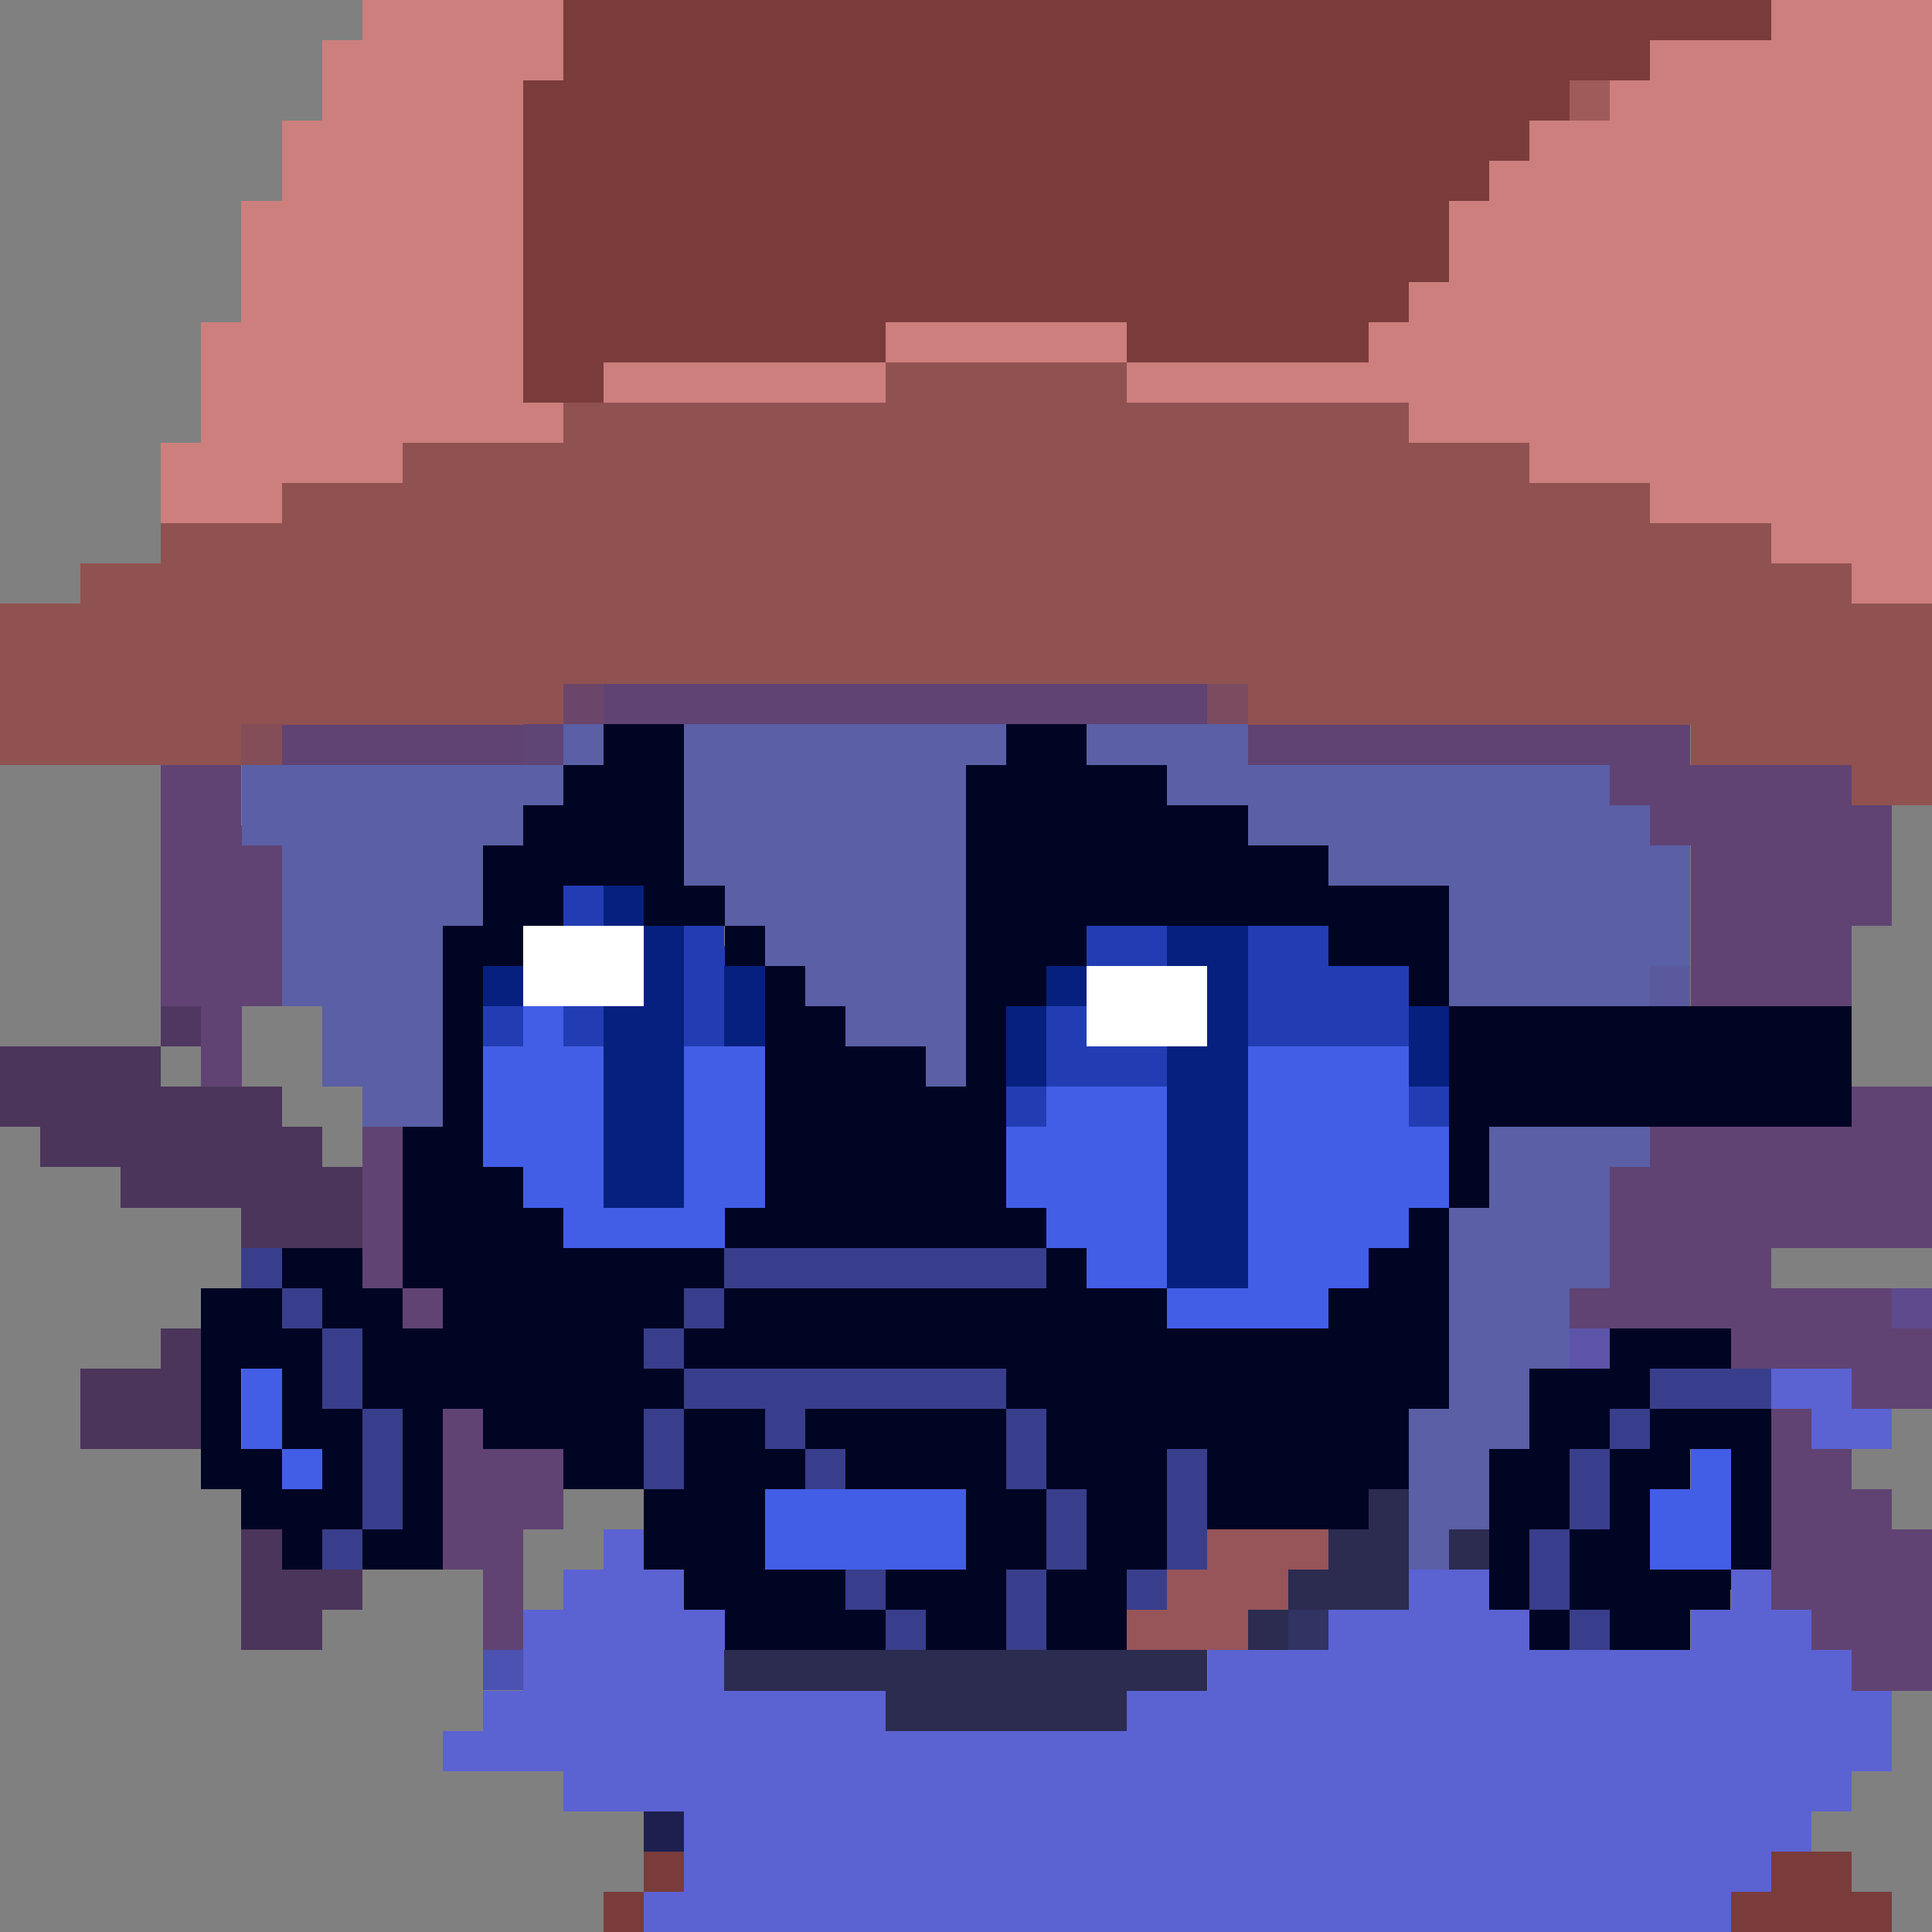 <svg shape-rendering="crispEdges" viewBox="0 -.5 96 96" xmlns="http://www.w3.org/2000/svg"><rect x="0" y="-.5" width="96" height="96" fill="#808080" stroke="none"/><path d="m18 0h10m60 0h8m-78 1h10m60 0h8m-80 1h12m54 0h14m-80 1h12m54 0h14m-80 1h10m54 0h16m-80 1h10m54 0h16m-82 1h12m50 0h20m-82 1h12m50 0h20m-82 1h12m48 0h22m-82 1h12m48 0h22m-84 1h14m46 0h24m-84 1h14m46 0h24m-84 1h14m46 0h24m-84 1h14m46 0h24m-84 1h14m44 0h26m-84 1h14m44 0h26m-86 1h16m18 0h12m12 0h28m-86 1h16m18 0h12m12 0h28m-86 1h16m4 0h14m12 0h40m-86 1h16m4 0h14m12 0h40m-86 1h18m42 0h26m-86 1h18m42 0h26m-88 1h12m56 0h20m-88 1h12m56 0h20m-88 1h6m68 0h14m-88 1h6m68 0h14m-8 1h8m-8 1h8m-4 1h4m-4 1h4" stroke="#cc7f7d"/><path d="m28 0h60m-60 1h60m-60 1h54m-54 1h54m-56 1h52m-52 1h52m-52 1h50m-50 1h50m-50 1h48m-48 1h48m-48 1h46m-46 1h46m-46 1h46m-46 1h46m-46 1h44m-44 1h44m-44 1h18m12 0h12m-42 1h18m12 0h12m-42 1h4m-4 1h4m2 73h2m54 0h4m-60 1h2m54 0h4m-62 1h2m54 0h8m-64 1h2m54 0h8" stroke="#793c3b"/><path d="m78 4h2m-2 1h2" stroke="#9f5b59"/><path d="m44 18h12m-12 1h12m-28 1h42m-42 1h42m-50 1h56m-56 1h56m-62 1h68m-68 1h68m-74 1h80m-80 1h80m-84 1h88m-88 1h88m-92 1h96m-96 1h96m-96 1h96m-96 1h96m-96 1h28m34 0h34m-96 1h28m34 0h34m-96 1h12m72 0h12m-96 1h12m72 0h12m-4 1h4m-4 1h4" stroke="#905250"/><path d="m28 34h2m-2 1h2" stroke="#6c466a"/><path d="m30 34h30m-30 1h30m-46 1h12m36 0h22m-70 1h12m36 0h22m-76 1h4m68 0h12m-84 1h4m68 0h12m-84 1h4m70 0h12m-86 1h4m70 0h12m-86 1h6m70 0h10m-86 1h6m70 0h10m-86 1h6m70 0h10m-86 1h6m70 0h10m-86 1h6m70 0h8m-84 1h6m70 0h8m-84 1h6m70 0h8m-84 1h6m70 0h8m-82 1h2m-2 1h2m-2 1h2m-2 1h2m80 1h4m-4 1h4m-78 1h2m62 0h14m-78 1h2m62 0h14m-78 1h2m60 0h16m-78 1h2m60 0h16m-78 1h2m60 0h16m-78 1h2m60 0h16m-78 1h2m60 0h8m-70 1h2m60 0h8m-68 1h2m56 0h16m-74 1h2m56 0h16m-8 1h10m-10 1h10m-4 1h4m-4 1h4m-74 1h2m64 0h2m-68 1h2m64 0h2m-68 1h6m60 0h4m-70 1h6m60 0h4m-70 1h6m60 0h6m-72 1h6m60 0h6m-72 1h4m62 0h8m-74 1h4m62 0h8m-72 1h2m62 0h8m-72 1h2m62 0h8m-72 1h2m64 0h6m-72 1h2m64 0h6m-4 1h4m-4 1h4" stroke="#604373"/><path d="m60 34h2m-2 1h2" stroke="#7b4b60"/><path d="m12 36h2m-2 1h2" stroke="#844e59"/><path d="m26 36h2m-2 1h2" stroke="#5f4476"/><path d="m28 36h2m4 0h16m4 0h8m-34 1h2m4 0h16m4 0h8m-50 1h16m6 0h14m10 0h22m-68 1h16m6 0h14m10 0h22m-68 1h14m8 0h14m14 0h20m-70 1h14m8 0h14m14 0h20m-68 1h10m10 0h14m18 0h18m-70 1h10m10 0h14m18 0h18m-70 1h10m12 0h12m24 0h12m-70 1h10m12 0h12m24 0h12m-70 1h8m16 0h10m24 0h12m-70 1h8m16 0h10m24 0h12m-70 1h8m18 0h8m24 0h10m-68 1h8m18 0h8m24 0h10m-66 1h6m20 0h6m-32 1h6m20 0h6m-32 1h6m24 0h2m-32 1h6m24 0h2m-30 1h4m-4 1h4m52 1h8m-8 1h8m-8 1h6m-6 1h6m-8 1h8m-8 1h8m-8 1h8m-8 1h8m-8 1h6m-6 1h6m-6 1h6m-6 1h6m-6 1h4m-4 1h4m-6 1h6m-6 1h6m-6 1h4m-4 1h4m-4 1h4m-4 1h4m-4 1h2m-2 1h2" stroke="#5a5fa6"/><path d="m30 36h4m16 0h4m-24 1h4m16 0h4m-26 1h6m14 0h10m-30 1h6m14 0h10m-32 1h8m14 0h14m-36 1h8m14 0h14m-38 1h10m14 0h18m-42 1h10m14 0h18m-42 1h4m4 0h4m12 0h24m-48 1h4m4 0h4m12 0h24m-50 1h4m10 0h2m10 0h6m12 0h6m-50 1h4m10 0h2m10 0h6m12 0h6m-50 1h2m14 0h2m8 0h4m18 0h2m-50 1h2m14 0h2m8 0h4m18 0h2m-50 1h2m14 0h4m6 0h2m22 0h20m-70 1h2m14 0h4m6 0h2m22 0h20m-70 1h2m14 0h8m2 0h2m22 0h20m-70 1h2m14 0h8m2 0h2m22 0h20m-70 1h2m14 0h12m22 0h20m-70 1h2m14 0h12m22 0h20m-72 1h4m14 0h12m22 0h2m-54 1h4m14 0h12m22 0h2m-54 1h6m12 0h12m22 0h2m-54 1h6m12 0h12m22 0h2m-54 1h8m8 0h16m18 0h2m-52 1h8m8 0h16m18 0h2m-58 1h4m2 0h16m16 0h2m14 0h4m-58 1h4m2 0h16m16 0h2m14 0h4m-62 1h4m2 0h4m2 0h12m2 0h22m8 0h6m-62 1h4m2 0h4m2 0h12m2 0h22m8 0h6m-62 1h6m2 0h14m2 0h38m8 0h6m-76 1h6m2 0h14m2 0h38m8 0h6m-76 1h2m2 0h2m2 0h16m16 0h22m4 0h6m-72 1h2m2 0h2m2 0h16m16 0h22m4 0h6m-72 1h2m2 0h4m2 0h2m2 0h8m2 0h4m2 0h10m2 0h18m6 0h4m2 0h6m-78 1h2m2 0h4m2 0h2m2 0h8m2 0h4m2 0h10m2 0h18m6 0h4m2 0h6m-78 1h4m2 0h2m2 0h2m6 0h4m2 0h6m2 0h8m2 0h6m2 0h10m4 0h4m2 0h4m2 0h2m-78 1h4m2 0h2m2 0h2m6 0h4m2 0h6m2 0h8m2 0h6m2 0h10m4 0h4m2 0h4m2 0h2m-76 1h6m2 0h2m10 0h6m10 0h4m2 0h4m2 0h8m6 0h4m2 0h2m4 0h2m-76 1h6m2 0h2m10 0h6m10 0h4m2 0h4m2 0h8m6 0h4m2 0h2m4 0h2m-74 1h2m2 0h4m10 0h6m10 0h4m2 0h4m16 0h2m2 0h4m4 0h2m-74 1h2m2 0h4m10 0h6m10 0h4m2 0h4m16 0h2m2 0h4m4 0h2m-54 1h8m2 0h6m2 0h4m18 0h2m2 0h8m-52 1h8m2 0h6m2 0h4m18 0h2m2 0h8m-50 1h8m2 0h4m2 0h4m20 0h2m2 0h4m-48 1h8m2 0h4m2 0h4m20 0h2m2 0h4" stroke="#010524"/><path d="m28 44h2m-2 1h2m4 1h2m18 0h4m4 0h4m-32 1h2m18 0h4m4 0h4m-32 1h2m26 0h8m-36 1h2m26 0h8m-46 1h2m2 0h2m4 0h2m16 0h2m8 0h8m-46 1h2m2 0h2m4 0h2m16 0h2m8 0h8m-18 1h6m-6 1h6m-8 1h2m18 0h2m-22 1h2m18 0h2" stroke="#223db4"/><path d="m30 44h2m-2 1h2m0 1h2m24 0h4m-30 1h2m24 0h4m-38 1h2m6 0h2m2 0h2m14 0h2m6 0h2m-38 1h2m6 0h2m2 0h2m14 0h2m6 0h2m-32 1h4m2 0h2m12 0h2m8 0h2m8 0h2m-42 1h4m2 0h2m12 0h2m8 0h2m8 0h2m-42 1h4m16 0h2m6 0h4m8 0h2m-42 1h4m16 0h2m6 0h4m8 0h2m-42 1h4m24 0h4m-32 1h4m24 0h4m-32 1h4m24 0h4m-32 1h4m24 0h4m-32 1h4m24 0h4m-32 1h4m24 0h4m-4 1h4m-4 1h4m-4 1h4m-4 1h4" stroke="#06207f"/><path d="m26 46h6m-6 1h6m-6 1h6m22 0h6m-34 1h6m22 0h6m-6 1h6m-6 1h6" stroke="#fff"/><path d="m82 48h2m-2 1h2" stroke="#5a599d"/><path d="m8 50h2m-2 1h2" stroke="#503761"/><path d="m26 50h2m-2 1h2m-4 1h6m4 0h4m24 0h8m-46 1h6m4 0h4m24 0h8m-46 1h6m4 0h4m14 0h6m4 0h8m-46 1h6m4 0h4m14 0h6m4 0h8m-46 1h6m4 0h4m12 0h8m4 0h10m-48 1h6m4 0h4m12 0h8m4 0h10m-46 1h4m4 0h4m12 0h8m4 0h10m-46 1h4m4 0h4m12 0h8m4 0h10m-44 1h8m16 0h6m4 0h8m-42 1h8m16 0h6m4 0h8m-16 1h4m4 0h6m-14 1h4m4 0h6m-10 1h8m-8 1h8m-54 3h2m-2 1h2m-2 1h2m-2 1h2m0 1h2m68 0h2m-72 1h2m68 0h2m-48 1h10m34 0h4m-48 1h10m34 0h4m-48 1h10m34 0h4m-48 1h10m34 0h4" stroke="#425ee7"/><path d="m0 52h8m-8 1h8m-8 1h14m-14 1h14m-12 1h14m-14 1h14m-10 1h12m-12 1h12m-6 1h6m-6 1h6m-10 5h2m-2 1h2m-6 1h6m-6 1h6m-6 1h6m-6 1h6m2 5h2m-2 1h2m-2 1h6m-6 1h6m-6 1h4m-4 1h4" stroke="#4b355a"/><path d="m12 62h2m22 0h16m-40 1h2m22 0h16m-38 1h2m18 0h2m-22 1h2m18 0h2m-20 1h2m14 0h2m-18 1h2m14 0h2m-18 1h2m16 0h16m32 0h6m-72 1h2m16 0h16m32 0h6m-70 1h2m12 0h2m4 0h2m10 0h2m28 0h2m-64 1h2m12 0h2m4 0h2m10 0h2m28 0h2m-64 1h2m12 0h2m6 0h2m8 0h2m6 0h2m18 0h2m-62 1h2m12 0h2m6 0h2m8 0h2m6 0h2m18 0h2m-62 1h2m32 0h2m4 0h2m18 0h2m-62 1h2m32 0h2m4 0h2m18 0h2m-64 1h2m34 0h2m4 0h2m16 0h2m-62 1h2m34 0h2m4 0h2m16 0h2m-36 1h2m6 0h2m4 0h2m18 0h2m-36 1h2m6 0h2m4 0h2m18 0h2m-34 1h2m4 0h2m26 0h2m-36 1h2m4 0h2m26 0h2" stroke="#383e8b"/><path d="m94 64h2m-2 1h2" stroke="#5e4b8d"/><path d="m78 66h2m-2 1h2" stroke="#5d54aa"/><path d="m88 68h4m-4 1h4m-2 1h4m-4 1h4m-64 5h2m-2 1h2m-4 1h6m36 0h4m12 0h2m-60 1h6m36 0h4m12 0h2m-62 1h10m30 0h10m8 0h6m-64 1h10m30 0h10m8 0h6m-64 1h10m24 0h32m-66 1h10m24 0h32m-68 1h20m12 0h38m-70 1h20m12 0h38m-72 1h72m-72 1h72m-66 1h64m-64 1h64m-58 1h56m-56 1h56m-56 1h54m-54 1h54m-56 1h54m-54 1h54" stroke="#5b62d2"/><path d="m68 74h2m-2 1h2m-4 1h4m2 0h2m-8 1h4m2 0h2m-10 1h6m-6 1h6m-8 1h2m-2 1h2m-28 1h24m-24 1h24m-16 1h12m-12 1h12" stroke="#2c2b50"/><path d="m60 76h6m-6 1h6m-8 1h6m-6 1h6m-8 1h6m-6 1h6" stroke="#975459"/><path d="m64 80h2m-2 1h2" stroke="#313363"/><path d="m24 82h2m-2 1h2" stroke="#4b52b2"/><path d="m32 90h2m-2 1h2" stroke="#1d204f"/></svg>